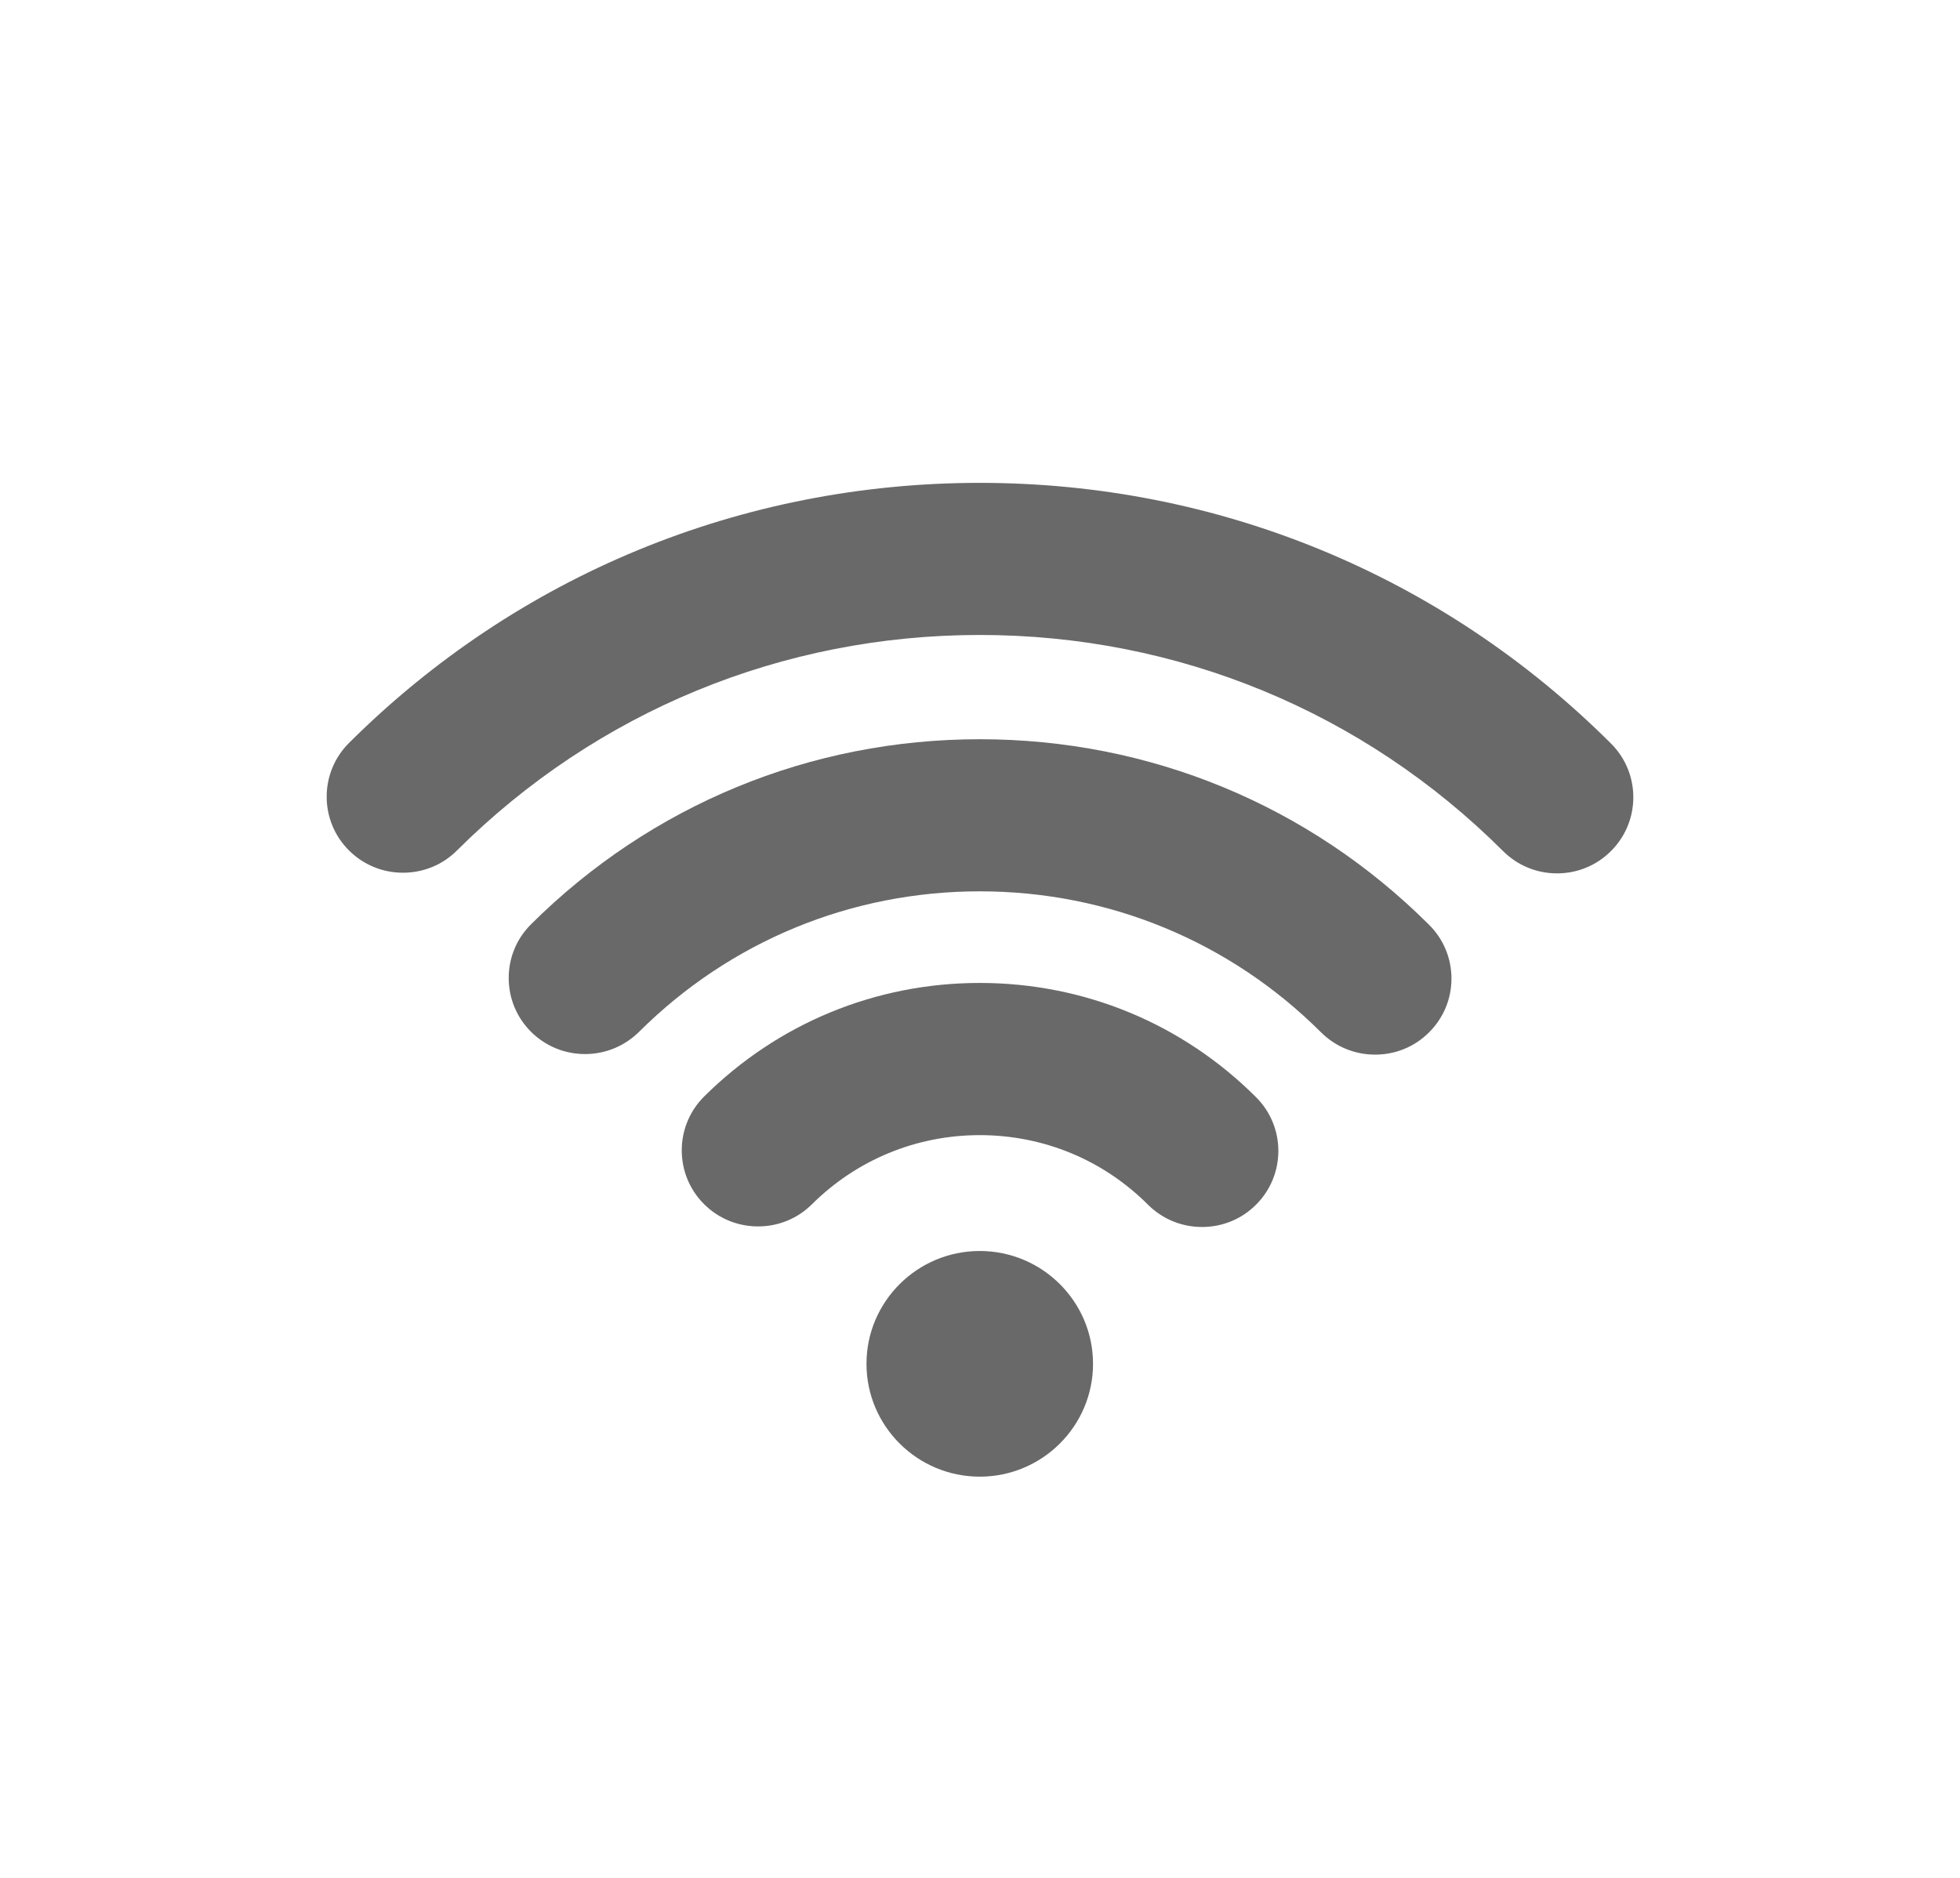 <svg width="24" height="23" viewBox="0 0 24 23" fill="none" xmlns="http://www.w3.org/2000/svg">
<g clip-path="url(#clip0_1987_25959)" filter="url(#filter0_d_1987_25959)">
<path d="M11.997 11.322C11.232 11.322 10.61 11.942 10.61 12.704C10.61 13.466 11.232 14.086 11.997 14.086C12.762 14.086 13.384 13.466 13.384 12.704C13.384 11.942 12.762 11.322 11.997 11.322Z" fill="#696969"/>
<path d="M15.381 9.439C14.478 8.537 13.276 8.039 11.997 8.039C10.723 8.039 9.525 8.533 8.622 9.43C8.257 9.793 8.257 10.384 8.62 10.747C8.797 10.924 9.032 11.021 9.283 11.021C9.532 11.021 9.766 10.925 9.943 10.749C10.492 10.204 11.222 9.903 11.997 9.903C12.776 9.903 13.507 10.205 14.057 10.755C14.234 10.931 14.469 11.028 14.719 11.028C14.968 11.028 15.203 10.932 15.379 10.756C15.744 10.393 15.745 9.803 15.381 9.439Z" fill="#696969"/>
<path d="M19.727 5.107C17.663 3.048 14.917 1.914 11.997 1.914C9.08 1.914 6.337 3.045 4.274 5.099C3.909 5.462 3.909 6.053 4.273 6.416C4.45 6.592 4.684 6.689 4.934 6.689C5.184 6.689 5.419 6.593 5.595 6.417C7.306 4.714 9.579 3.777 11.997 3.777C14.418 3.777 16.693 4.716 18.404 6.423C18.581 6.6 18.816 6.697 19.066 6.697C19.315 6.697 19.55 6.6 19.726 6.424C20.091 6.061 20.091 5.47 19.727 5.107Z" fill="#696969"/>
<path d="M17.499 7.327C16.03 5.861 14.076 5.054 11.997 5.054C9.923 5.054 7.972 5.859 6.503 7.32C6.327 7.495 6.229 7.729 6.229 7.978C6.229 8.227 6.326 8.461 6.502 8.637C6.679 8.813 6.914 8.91 7.164 8.91C7.413 8.91 7.648 8.813 7.825 8.638C8.94 7.528 10.422 6.917 11.997 6.917C13.576 6.917 15.06 7.531 16.176 8.644C16.353 8.82 16.588 8.917 16.838 8.917C17.087 8.917 17.322 8.821 17.498 8.645C17.675 8.469 17.773 8.235 17.773 7.986C17.773 7.737 17.676 7.503 17.499 7.327Z" fill="#696969"/>
</g>
<defs>
<filter id="filter0_d_1987_25959" x="0" y="0" width="24" height="24" filterUnits="userSpaceOnUse" color-interpolation-filters="sRGB">
<feFlood flood-opacity="0" result="BackgroundImageFix"/>
<feColorMatrix in="SourceAlpha" type="matrix" values="0 0 0 0 0 0 0 0 0 0 0 0 0 0 0 0 0 0 127 0" result="hardAlpha"/>
<feOffset dy="4"/>
<feGaussianBlur stdDeviation="2"/>
<feComposite in2="hardAlpha" operator="out"/>
<feColorMatrix type="matrix" values="0 0 0 0 0 0 0 0 0 0 0 0 0 0 0 0 0 0 0.25 0"/>
<feBlend mode="normal" in2="BackgroundImageFix" result="effect1_dropShadow_1987_25959"/>
<feBlend mode="normal" in="SourceGraphic" in2="effect1_dropShadow_1987_25959" result="shape"/>
</filter>
<clipPath id="clip0_1987_25959">
<rect width="16" height="16" fill="white" transform="translate(4)"/>
</clipPath>
</defs>
</svg>
